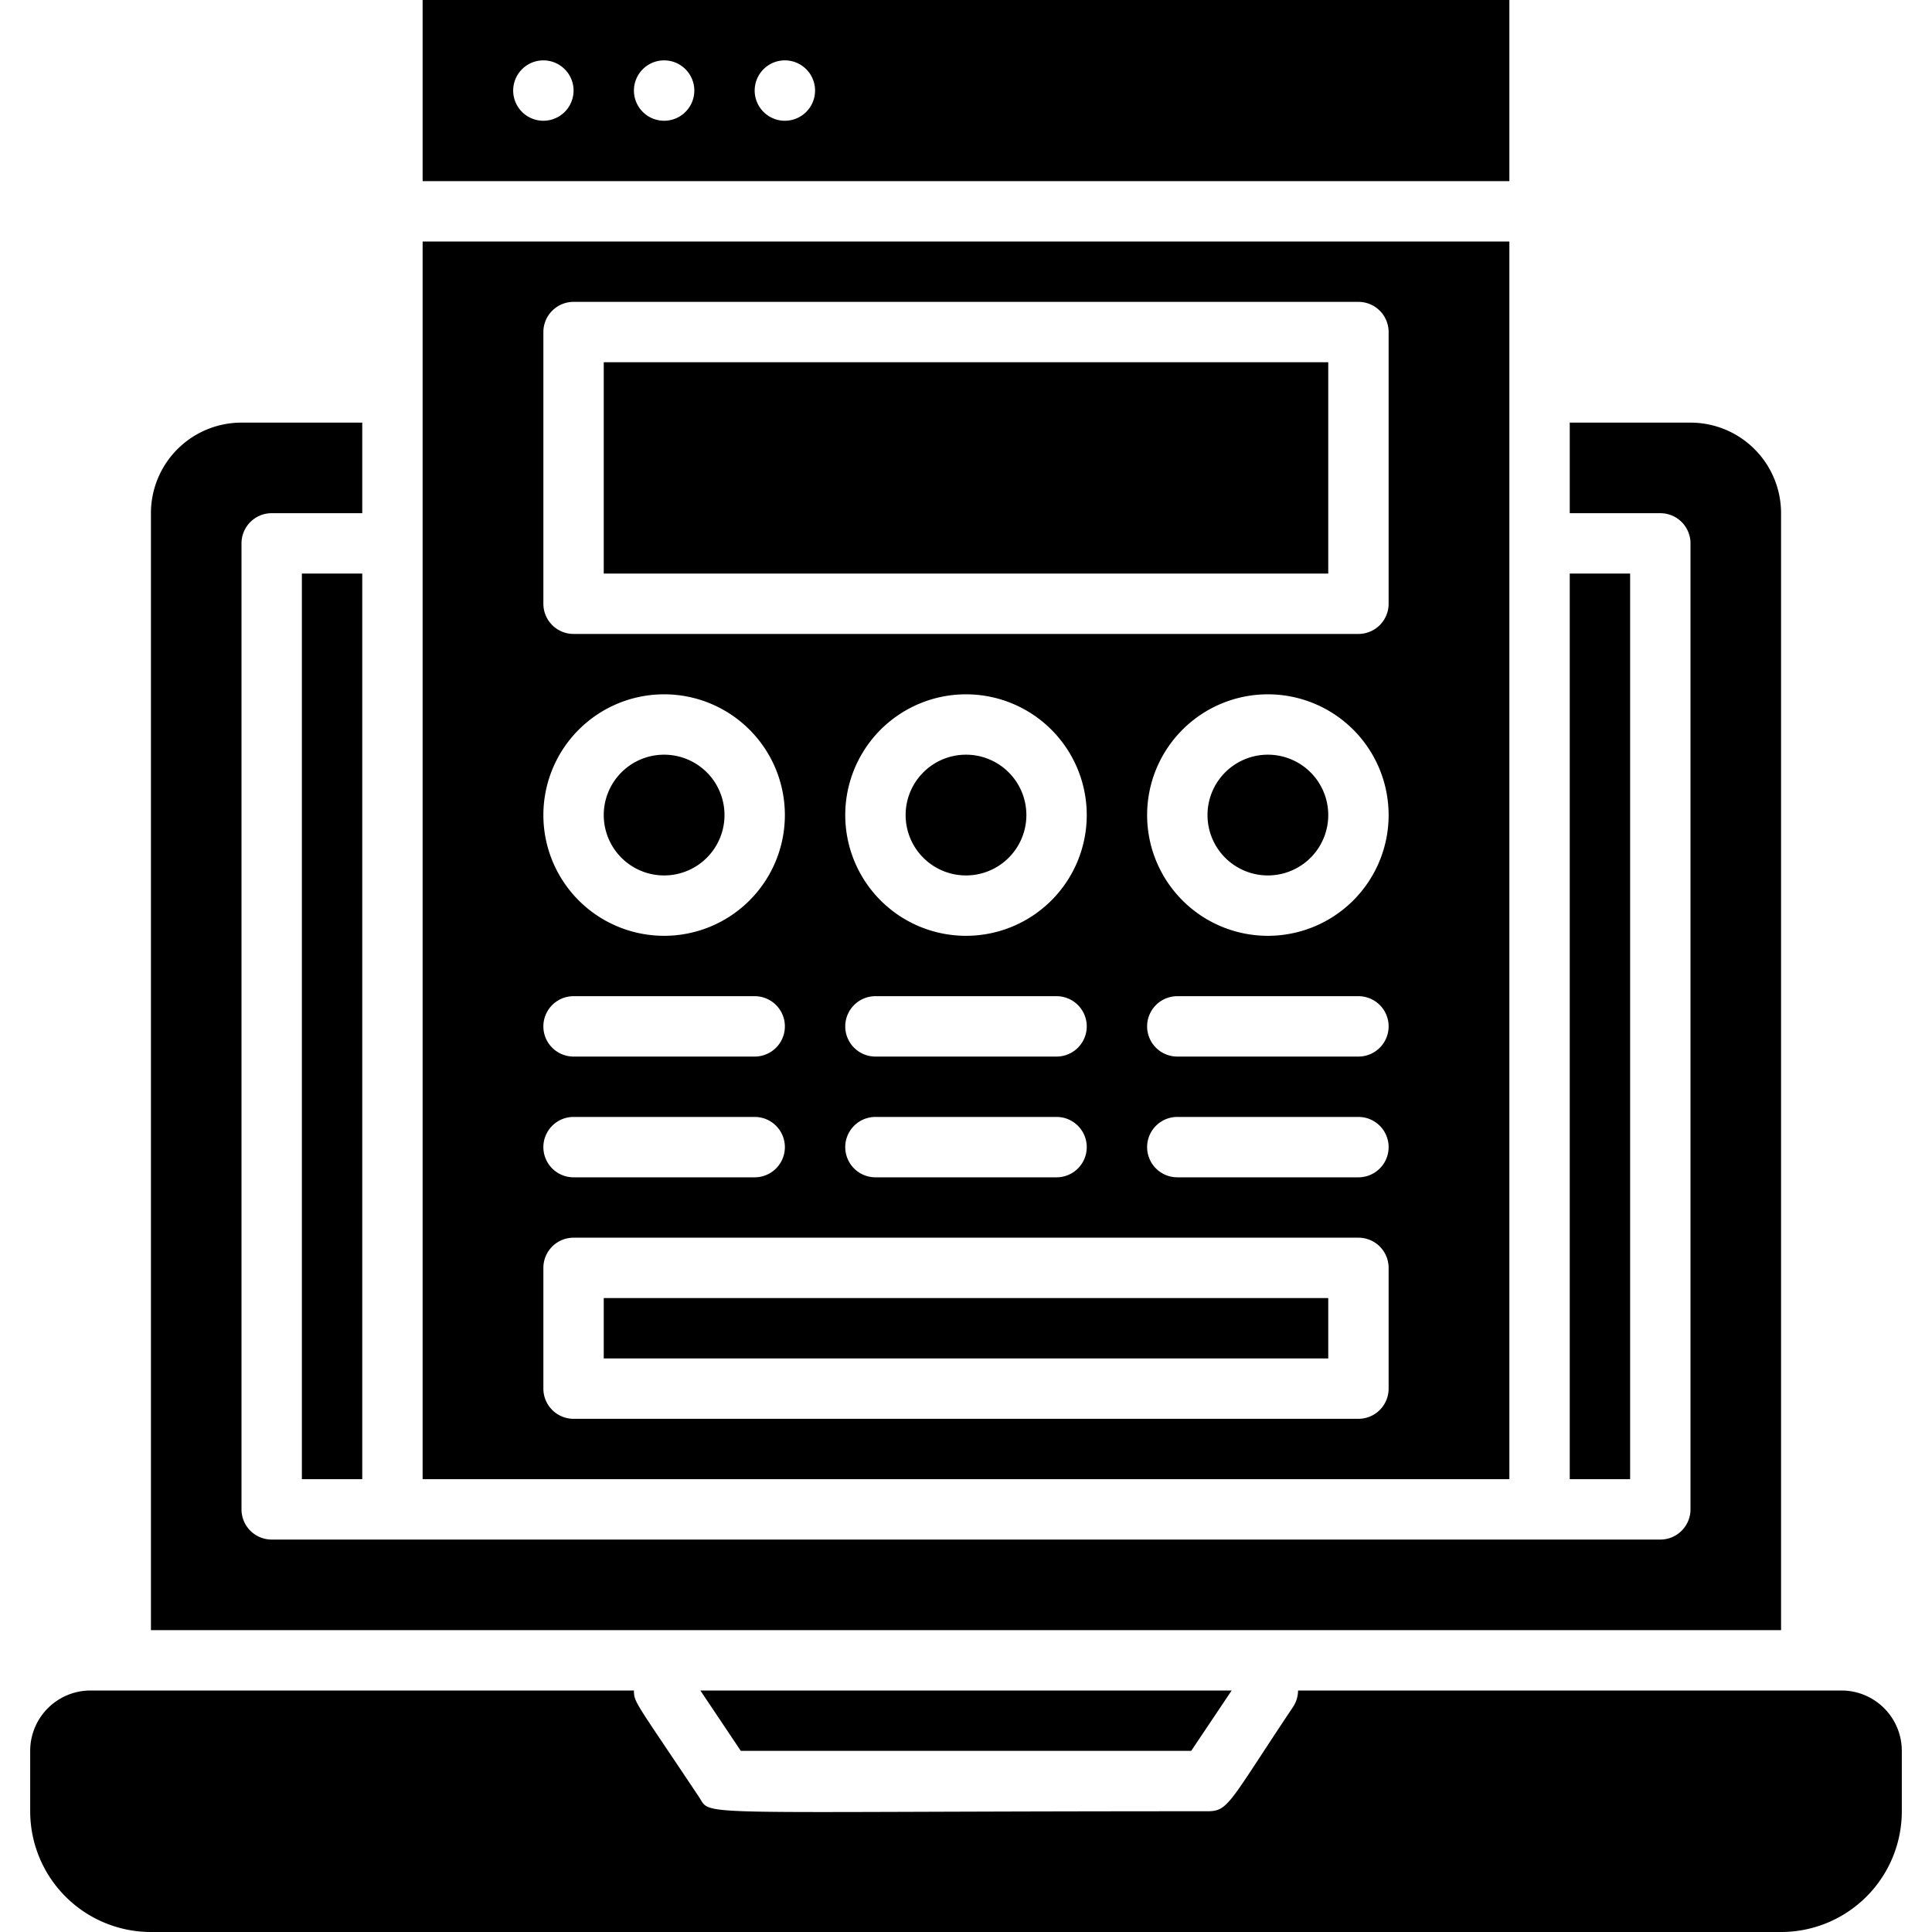 <svg xmlns="http://www.w3.org/2000/svg" viewBox="0 0 64 64"><title>User Interface</title><g id="User_Interface" data-name="User Interface"><polygon points="39.46 58 40.8 56 23.2 56 24.54 58 39.46 58"/><path d="M61,56H43a1,1,0,0,1-.17.55C40.71,59.72,40.7,60,40,60c-17.25,0-16.42.19-16.83-.45C21.05,56.37,21,56.4,21,56H3a2,2,0,0,0-2,2v2a4,4,0,0,0,4,4H59a4,4,0,0,0,4-4V58A2,2,0,0,0,61,56Z"/><rect x="52" y="19" width="2" height="30"/><path d="M59,17a3,3,0,0,0-3-3H52v3h3a1,1,0,0,1,1,1V50a1,1,0,0,1-1,1H9a1,1,0,0,1-1-1V18a1,1,0,0,1,1-1h3V14H8a3,3,0,0,0-3,3V54H59Z"/><rect x="10" y="19" width="2" height="30"/><rect x="20" y="43" width="24" height="2"/><path d="M42,25a2,2,0,1,0,2,2A2,2,0,0,0,42,25Zm0,0a2,2,0,1,0,2,2A2,2,0,0,0,42,25ZM22,25a2,2,0,1,0,2,2A2,2,0,0,0,22,25Zm10,0a2,2,0,1,0,2,2A2,2,0,0,0,32,25Zm10,0a2,2,0,1,0,2,2A2,2,0,0,0,42,25Zm0,0a2,2,0,1,0,2,2A2,2,0,0,0,42,25ZM22,25a2,2,0,1,0,2,2A2,2,0,0,0,22,25Zm10,0a2,2,0,1,0,2,2A2,2,0,0,0,32,25ZM14,8V49H50V8Zm5,25h6a1,1,0,0,1,0,2H19A1,1,0,0,1,19,33Zm-1-6a4,4,0,1,1,4,4A4,4,0,0,1,18,27Zm1,10h6a1,1,0,0,1,0,2H19A1,1,0,0,1,19,37Zm27,9a1,1,0,0,1-1,1H19a1,1,0,0,1-1-1V42a1,1,0,0,1,1-1H45a1,1,0,0,1,1,1ZM29,33h6a1,1,0,0,1,0,2H29A1,1,0,0,1,29,33Zm-1-6a4,4,0,1,1,4,4A4,4,0,0,1,28,27Zm1,10h6a1,1,0,0,1,0,2H29A1,1,0,0,1,29,37Zm16,2H39a1,1,0,0,1,0-2h6A1,1,0,0,1,45,39Zm0-4H39a1,1,0,0,1,0-2h6A1,1,0,0,1,45,35Zm-3-4a4,4,0,1,1,4-4A4,4,0,0,1,42,31Zm4-11a1,1,0,0,1-1,1H19a1,1,0,0,1-1-1V11a1,1,0,0,1,1-1H45a1,1,0,0,1,1,1ZM20,19H44V12H20Zm22,6a2,2,0,1,0,2,2A2,2,0,0,0,42,25ZM32,29a2,2,0,1,0-2-2A2,2,0,0,0,32,29ZM22,29a2,2,0,1,0-2-2A2,2,0,0,0,22,29Zm10-4a2,2,0,1,0,2,2A2,2,0,0,0,32,25Zm10,0a2,2,0,1,0,2,2A2,2,0,0,0,42,25Zm0,0a2,2,0,1,0,2,2A2,2,0,0,0,42,25ZM32,25a2,2,0,1,0,2,2A2,2,0,0,0,32,25Z"/><path d="M14,0V6H50V0Zm4,4a1,1,0,0,1,0-2A1,1,0,0,1,18,4Zm4,0a1,1,0,0,1,0-2A1,1,0,0,1,22,4Zm4,0a1,1,0,0,1,0-2A1,1,0,0,1,26,4Z"/></g></svg>